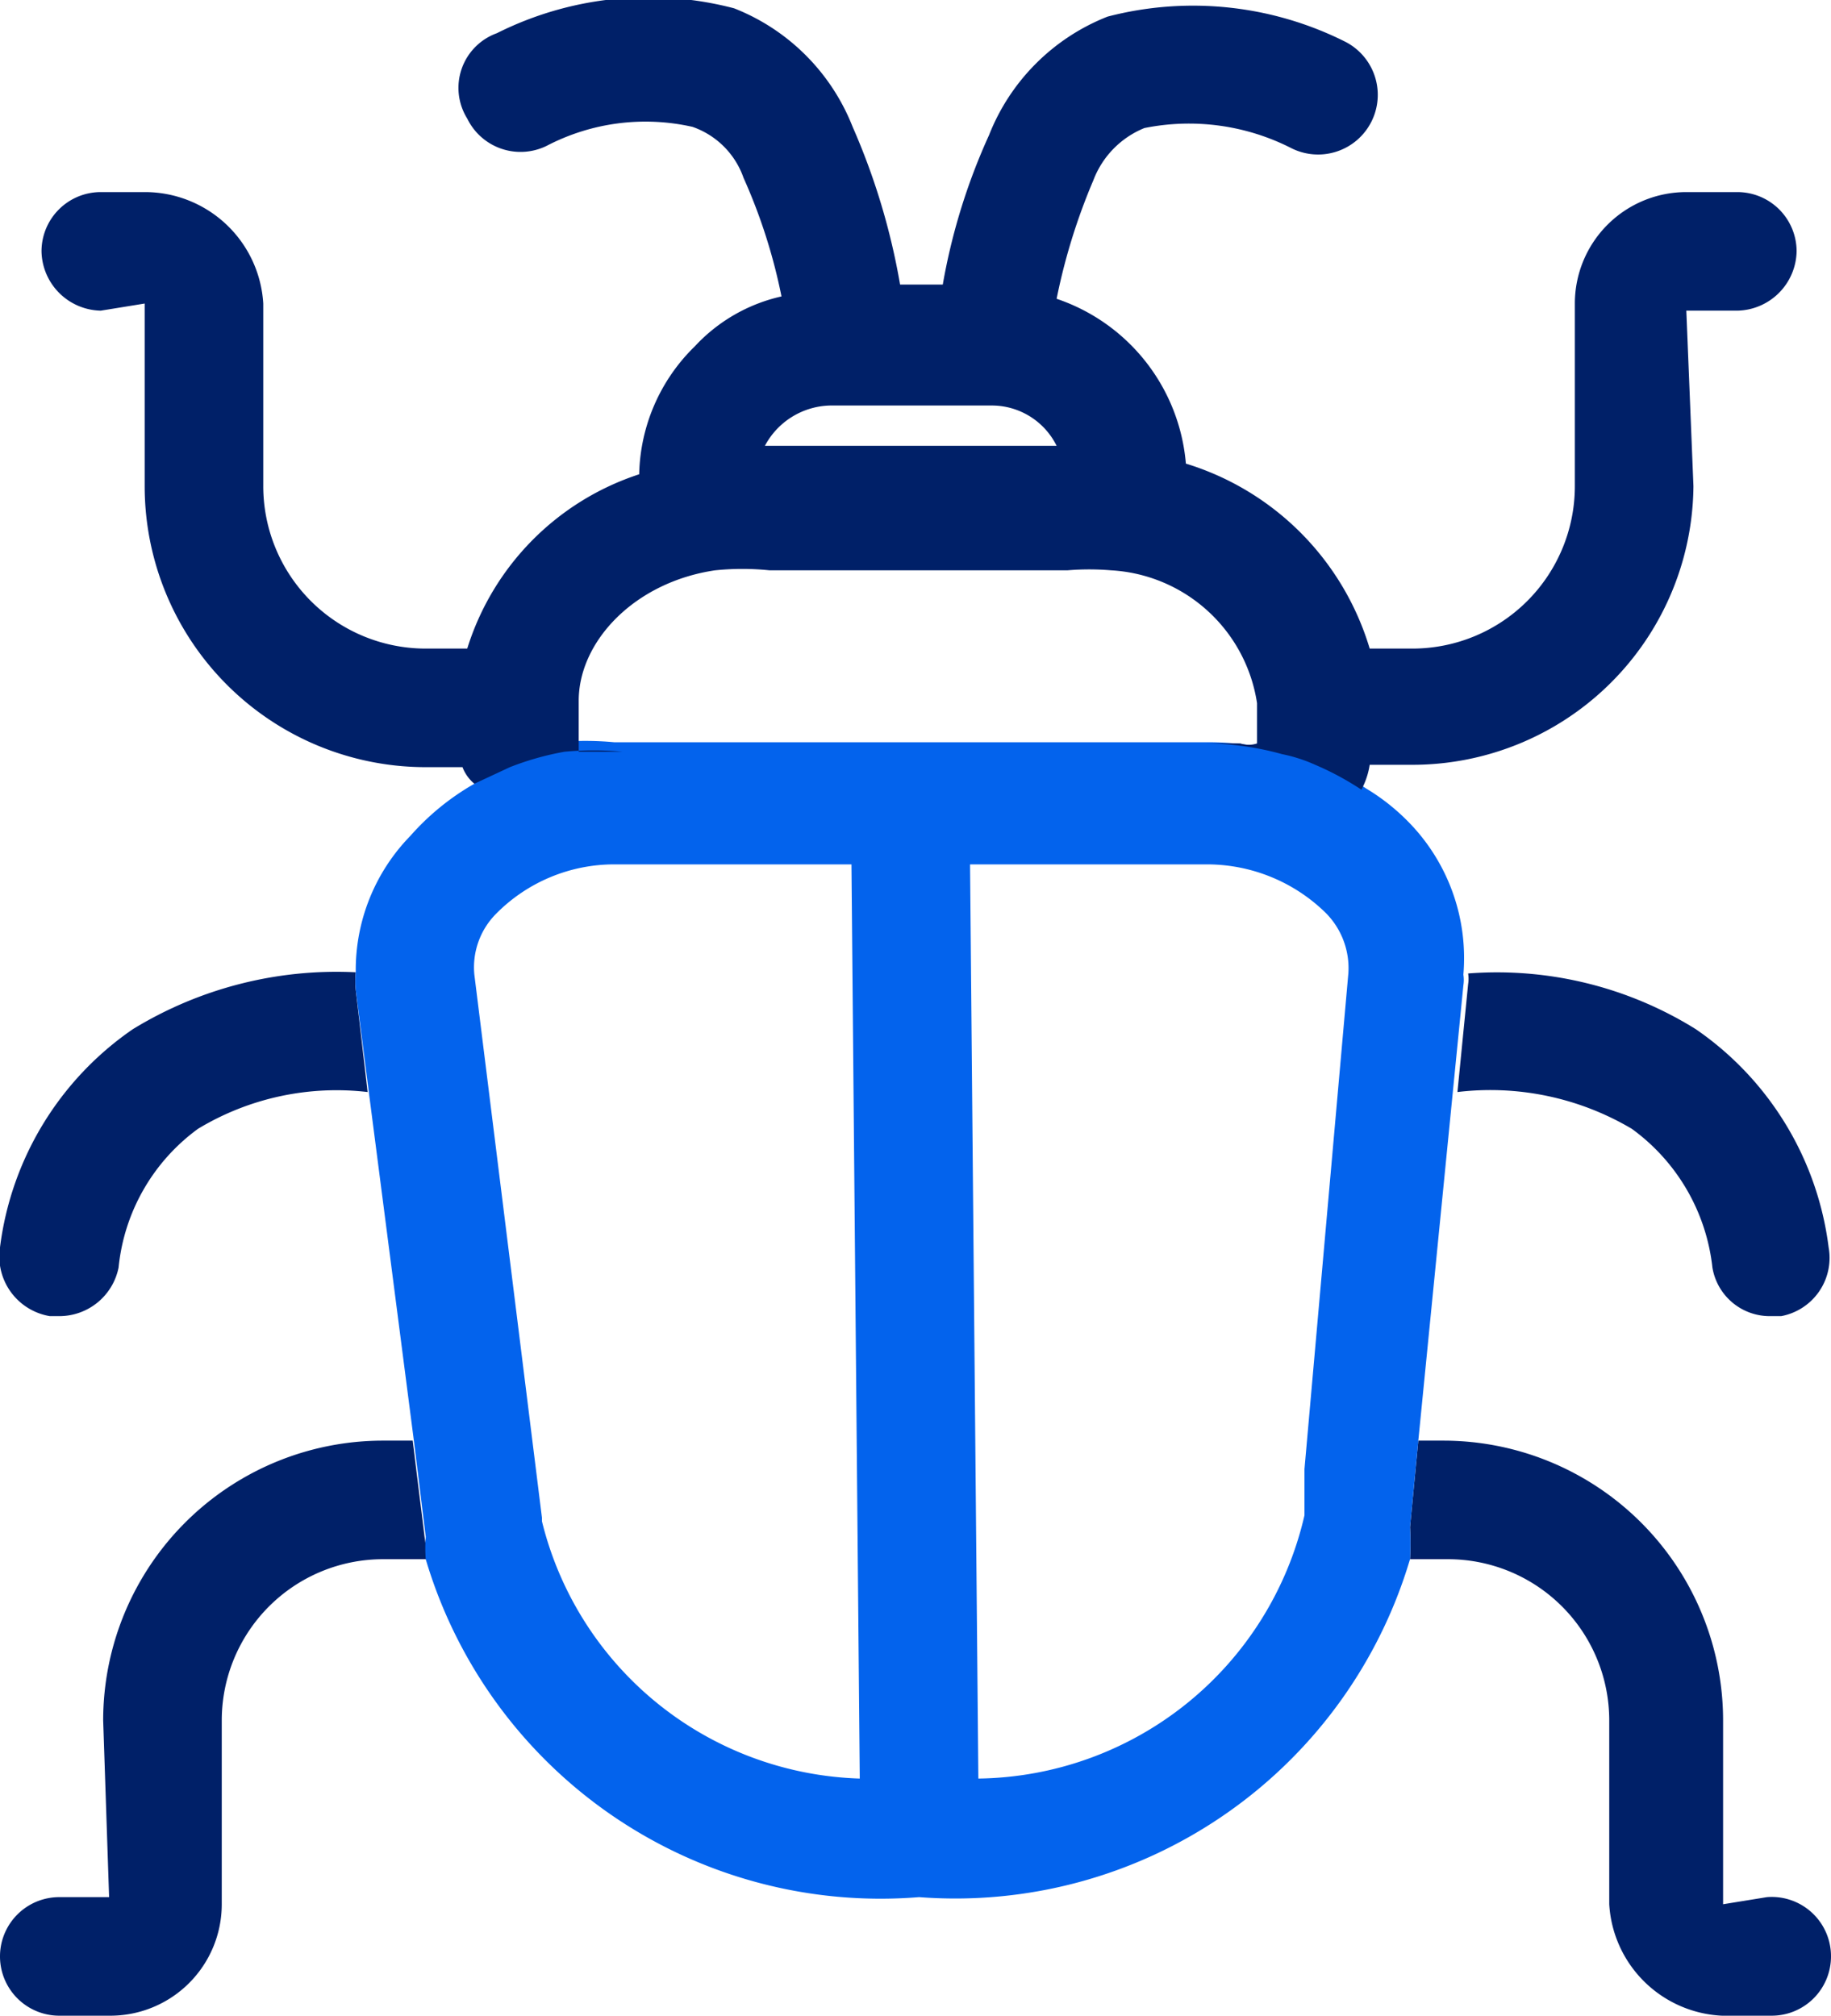 <svg xmlns="http://www.w3.org/2000/svg" viewBox="0 0 15.44 17"><defs><style>.cls-1{fill:#002068;}.cls-2{fill:#0363ed;}</style></defs><g id="Laag_2" data-name="Laag 2"><g id="Laag_1-2" data-name="Laag 1"><path class="cls-1" d="M15.44,16.5a.5.5,0,0,1-.5.5h-.42a1,1,0,0,1-.95-.94V14.51a1.36,1.36,0,0,0-1.36-1.36h-.32a2.51,2.51,0,0,0,0-.27l.07-.73h.21a2.36,2.36,0,0,1,2.36,2.36v1.55l.37-.06A.5.5,0,0,1,15.44,16.5Z"/><path class="cls-1" d="M3.62,13.15H3.23a1.36,1.36,0,0,0-1.36,1.36v1.55A.94.94,0,0,1,.92,17H.5a.5.5,0,0,1,0-1H.92L.87,14.51a2.36,2.36,0,0,1,2.36-2.36h.25l.1.81A1.29,1.29,0,0,0,3.62,13.15Z"/><path class="cls-1" d="M3.1,9.21a2.26,2.26,0,0,0-1.43.31A1.65,1.65,0,0,0,1,10.69a.51.51,0,0,1-.5.41H.42A.51.51,0,0,1,0,10.52,2.63,2.63,0,0,1,1.12,8.68,3.29,3.29,0,0,1,3,8.2a.76.76,0,0,0,0,.15Z"/><path class="cls-1" d="M15.42,10.52a.5.5,0,0,1-.4.58h-.09a.49.49,0,0,1-.49-.41,1.67,1.67,0,0,0-.68-1.17,2.34,2.34,0,0,0-1.47-.31l.09-.91a.28.28,0,0,0,0-.09,3.17,3.17,0,0,1,1.92.47A2.63,2.63,0,0,1,15.42,10.52Z"/><path class="cls-2" d="M11.94,7a1.78,1.78,0,0,0-.42-.35,2.42,2.42,0,0,0-.39-.21h0a1.31,1.31,0,0,0-.28-.09,2.46,2.46,0,0,0-.67-.09h-5a2.63,2.63,0,0,0-.49,0,2.42,2.42,0,0,0-.46.13L4,6.61a2.12,2.12,0,0,0-.54.44A1.62,1.62,0,0,0,3,8.2a.76.76,0,0,0,0,.15l.11.86.38,2.94.1.81a1.29,1.29,0,0,0,0,.19A4,4,0,0,0,7.75,16a4,4,0,0,0,4.14-2.85,2.51,2.51,0,0,0,0-.27l.07-.73.29-2.93h0l.09-.91a.28.28,0,0,0,0-.09A1.64,1.64,0,0,0,11.94,7Zm-7.37,5.8L4,8.22a.64.64,0,0,1,.18-.51,1.4,1.4,0,0,1,1-.42h2L7.25,15A2.85,2.85,0,0,1,4.57,12.83ZM11,12.39l0,.39v0h0A2.86,2.86,0,0,1,8.25,15L8.18,7.29h2a1.43,1.43,0,0,1,1,.41.66.66,0,0,1,.19.51Z"/><path class="cls-1" d="M14.65,1.62h-.43a.94.94,0,0,0-.94.94V4.1a1.37,1.37,0,0,1-1.36,1.37h-.37A2.33,2.33,0,0,0,10,3.91,1.61,1.61,0,0,0,8.91,2.52a5.13,5.13,0,0,1,.31-1,.77.77,0,0,1,.43-.44,1.9,1.9,0,0,1,1.24.17.5.5,0,0,0,.45-.9,2.86,2.86,0,0,0-2-.21,1.77,1.77,0,0,0-1,1,5.19,5.19,0,0,0-.39,1.26H7.59a5.72,5.72,0,0,0-.4-1.33,1.77,1.77,0,0,0-1-1,2.85,2.85,0,0,0-2,.21A.49.49,0,0,0,3.94,1a.5.5,0,0,0,.67.23,1.8,1.8,0,0,1,1.23-.16.7.7,0,0,1,.43.43,4.71,4.71,0,0,1,.32,1h0a1.42,1.42,0,0,0-.73.42A1.55,1.55,0,0,0,5.39,4,2.25,2.25,0,0,0,3.94,5.47H3.58A1.37,1.37,0,0,1,2.22,4.1V2.56a1,1,0,0,0-1-.94H.85a.5.5,0,0,0-.5.5.51.51,0,0,0,.5.5l.37-.06V4.1A2.37,2.37,0,0,0,3.58,6.47H3.9A.34.34,0,0,0,4,6.61l.3-.14a2.42,2.42,0,0,1,.46-.13,2.63,2.63,0,0,1,.49,0H4.88V5.91c0-.5.47-1,1.15-1.1a2.24,2.24,0,0,1,.46,0H9a2.22,2.22,0,0,1,.37,0h0a1.32,1.32,0,0,1,1.23,1.12v.34a.22.22,0,0,1-.14,0h-.32a2.46,2.46,0,0,1,.67.09,1.31,1.31,0,0,1,.28.09h0a2.42,2.42,0,0,1,.39.21.65.65,0,0,0,.07-.21h.33A2.37,2.37,0,0,0,14.28,4.1l-.06-1.48h.43a.51.51,0,0,0,.5-.5A.5.5,0,0,0,14.65,1.62ZM6.45,3.76A.64.64,0,0,1,7,3.42H8.37a.61.61,0,0,1,.54.34Z"/></g></g></svg>